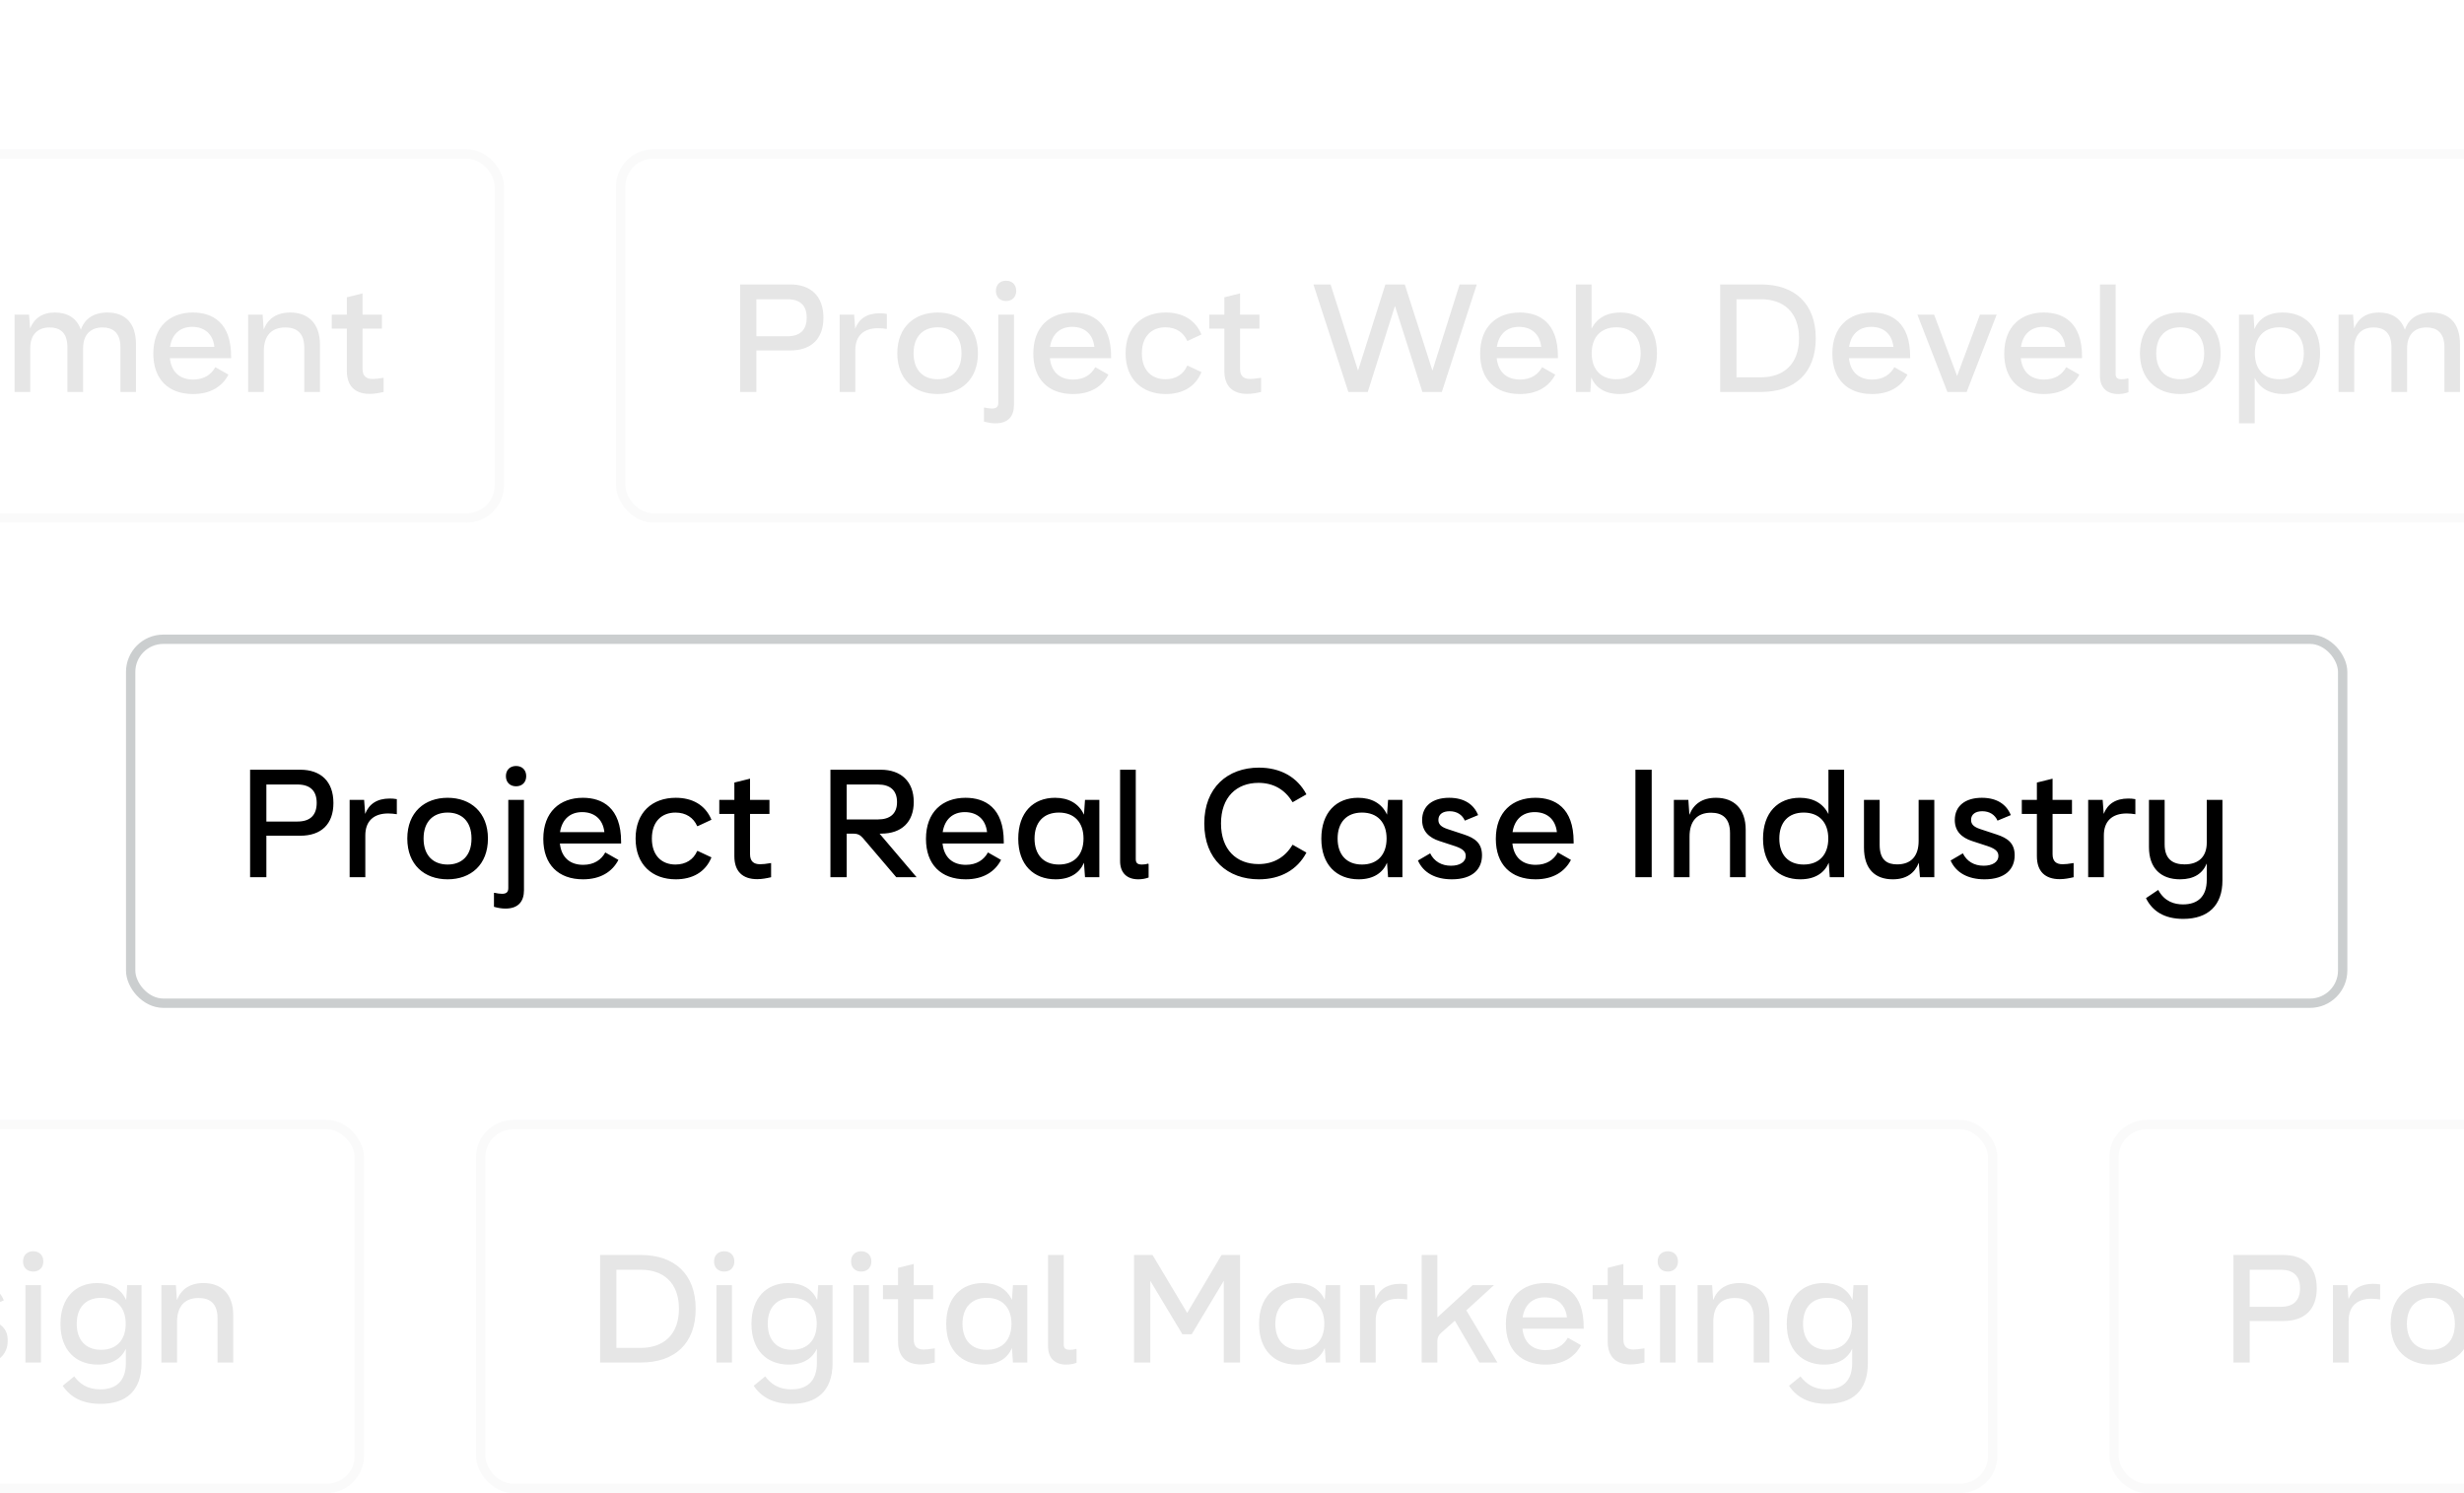 <svg width="264" height="160" viewBox="0 0 264 160" fill="none" xmlns="http://www.w3.org/2000/svg">
<rect x="0" y="0" width="264" height="160" fill="#808080" stroke="none"/>
<g clip-path="url(#clip0_429_7814)">
<rect width="264" height="160" fill="white"/>
<g opacity="0.1">
<rect x="66.5" y="16.5" width="236" height="39" rx="3.5" fill="white"/>
<rect x="66.5" y="16.5" width="236" height="39" rx="3.5" stroke="#CBCECF"/>
<path d="M79.296 30.48H84.672C86.848 30.48 88.224 31.712 88.224 34.048C88.224 36.32 86.912 37.552 84.672 37.552H81.04V42H79.296V30.48ZM84.368 32.064H81.04V36.032H84.368C85.728 36.032 86.432 35.36 86.432 34.032C86.432 32.736 85.728 32.064 84.368 32.064ZM89.961 33.712H91.513L91.625 35.216C92.041 34.144 92.905 33.568 94.265 33.568C94.489 33.568 94.745 33.584 95.017 33.632V35.248C94.697 35.2 94.409 35.168 94.089 35.168C92.537 35.168 91.641 35.984 91.641 37.52V42H89.961V33.712ZM100.459 42.224C97.963 42.224 96.139 40.656 96.139 37.856C96.139 35.04 97.995 33.488 100.459 33.488C102.923 33.488 104.779 35.04 104.779 37.856C104.779 40.656 102.955 42.224 100.459 42.224ZM100.459 40.64C101.931 40.64 103.019 39.744 103.019 37.856C103.019 35.968 101.931 35.072 100.459 35.072C98.987 35.072 97.883 35.968 97.883 37.856C97.883 39.744 98.987 40.64 100.459 40.64ZM107.792 32.256C107.136 32.256 106.704 31.824 106.704 31.168C106.704 30.512 107.136 30.08 107.792 30.08C108.448 30.08 108.88 30.512 108.88 31.168C108.88 31.824 108.448 32.256 107.792 32.256ZM108.64 43.392C108.64 44.56 108.064 45.36 106.656 45.36C106.224 45.36 105.808 45.28 105.424 45.168V43.696L105.456 43.664C105.76 43.728 106.032 43.776 106.288 43.776C106.768 43.776 106.96 43.584 106.96 43.168V33.712H108.64V43.392ZM118.759 40.144C118.103 41.408 116.855 42.224 114.967 42.224C112.327 42.224 110.711 40.64 110.711 37.888C110.711 35.008 112.487 33.488 114.951 33.488C117.031 33.488 119.047 34.544 119.047 38.192V38.384H112.487C112.647 39.904 113.591 40.672 114.983 40.672C116.167 40.672 116.935 40.112 117.351 39.344L118.759 40.144ZM114.871 35.024C113.575 35.024 112.711 35.808 112.503 37.168H117.255C117.095 35.744 116.151 35.024 114.871 35.024ZM120.599 37.856C120.599 35.04 122.391 33.488 124.903 33.488C126.647 33.488 128.055 34.224 128.727 35.84L127.255 36.528L127.191 36.512C126.807 35.632 126.007 35.072 124.871 35.072C123.431 35.072 122.343 36 122.343 37.856C122.343 39.712 123.431 40.64 124.871 40.64C125.991 40.64 126.807 40.096 127.191 39.2L127.255 39.184L128.727 39.872C128.071 41.488 126.647 42.224 124.903 42.224C122.391 42.224 120.599 40.656 120.599 37.856ZM129.566 33.712H131.182V31.856L132.862 31.44V33.712H134.942V35.216H132.862V39.536C132.862 40.304 133.262 40.608 133.934 40.608C134.19 40.608 134.59 40.576 135.118 40.48V42C134.638 42.112 134.142 42.208 133.63 42.208C132.062 42.208 131.182 41.376 131.182 39.744V35.216H129.566V33.712ZM146.546 42H144.466L140.722 30.48H142.562L145.506 39.712L148.434 30.48H150.514L153.474 39.712L156.386 30.48H158.226L154.482 42H152.402L149.458 32.784L146.546 42ZM166.634 40.144C165.978 41.408 164.73 42.224 162.842 42.224C160.202 42.224 158.586 40.64 158.586 37.888C158.586 35.008 160.362 33.488 162.826 33.488C164.906 33.488 166.922 34.544 166.922 38.192V38.384H160.362C160.522 39.904 161.466 40.672 162.858 40.672C164.042 40.672 164.81 40.112 165.226 39.344L166.634 40.144ZM162.746 35.024C161.45 35.024 160.586 35.808 160.378 37.168H165.13C164.97 35.744 164.026 35.024 162.746 35.024ZM168.842 30.48H170.522V35.232C171.098 34.064 172.186 33.488 173.594 33.488C175.93 33.488 177.53 35.072 177.53 37.872C177.53 40.672 175.882 42.224 173.53 42.224C171.882 42.224 170.922 41.472 170.49 40.448L170.394 42H168.842V30.48ZM173.178 40.64C174.826 40.64 175.786 39.584 175.786 37.856C175.786 36.128 174.826 35.072 173.178 35.072C171.53 35.072 170.538 36.128 170.538 37.856C170.538 39.584 171.53 40.64 173.178 40.64ZM184.305 30.48H188.689C192.273 30.48 194.545 32.528 194.545 36.24C194.545 40 192.273 42 188.689 42H184.305V30.48ZM188.689 32.064H186.049V40.432H188.689C191.025 40.432 192.753 39.088 192.753 36.24C192.753 33.408 191.041 32.064 188.689 32.064ZM204.372 40.144C203.716 41.408 202.468 42.224 200.58 42.224C197.94 42.224 196.324 40.64 196.324 37.888C196.324 35.008 198.1 33.488 200.564 33.488C202.644 33.488 204.66 34.544 204.66 38.192V38.384H198.1C198.26 39.904 199.204 40.672 200.596 40.672C201.78 40.672 202.548 40.112 202.964 39.344L204.372 40.144ZM200.484 35.024C199.188 35.024 198.324 35.808 198.116 37.168H202.868C202.708 35.744 201.764 35.024 200.484 35.024ZM205.433 33.712H207.225L209.689 40.288L212.137 33.712H213.929L210.713 42H208.649L205.433 33.712ZM222.787 40.144C222.131 41.408 220.883 42.224 218.995 42.224C216.355 42.224 214.739 40.64 214.739 37.888C214.739 35.008 216.515 33.488 218.979 33.488C221.059 33.488 223.075 34.544 223.075 38.192V38.384H216.515C216.675 39.904 217.619 40.672 219.011 40.672C220.195 40.672 220.963 40.112 221.379 39.344L222.787 40.144ZM218.899 35.024C217.603 35.024 216.739 35.808 216.531 37.168H221.283C221.123 35.744 220.179 35.024 218.899 35.024ZM224.995 30.48H226.675V40.064C226.675 40.48 226.867 40.64 227.331 40.64C227.491 40.64 227.715 40.624 228.003 40.544L228.051 40.592V42.032C227.747 42.144 227.363 42.224 226.947 42.224C225.683 42.224 224.995 41.488 224.995 40.272V30.48ZM233.6 42.224C231.104 42.224 229.28 40.656 229.28 37.856C229.28 35.04 231.136 33.488 233.6 33.488C236.064 33.488 237.92 35.04 237.92 37.856C237.92 40.656 236.096 42.224 233.6 42.224ZM233.6 40.64C235.072 40.64 236.16 39.744 236.16 37.856C236.16 35.968 235.072 35.072 233.6 35.072C232.128 35.072 231.024 35.968 231.024 37.856C231.024 39.744 232.128 40.64 233.6 40.64ZM239.893 45.36V33.712H241.445L241.541 35.264C241.973 34.24 242.933 33.488 244.581 33.488C246.933 33.488 248.581 35.04 248.581 37.84C248.581 40.64 246.981 42.224 244.645 42.224C243.237 42.224 242.149 41.648 241.573 40.48V45.36H239.893ZM244.229 35.072C242.581 35.072 241.589 36.128 241.589 37.856C241.589 39.584 242.581 40.64 244.229 40.64C245.877 40.64 246.837 39.584 246.837 37.856C246.837 36.128 245.877 35.072 244.229 35.072ZM250.561 33.712H252.113L252.225 35.2C252.657 34.112 253.537 33.488 254.897 33.488C256.241 33.488 257.233 34.096 257.665 35.328C258.065 34.16 259.041 33.488 260.497 33.488C262.401 33.488 263.569 34.608 263.569 36.88V42H261.905V37.216C261.905 35.584 261.025 35.088 259.985 35.088C258.625 35.088 257.905 35.952 257.905 37.296V42H256.225V37.216C256.225 35.584 255.361 35.088 254.321 35.088C252.961 35.088 252.241 35.952 252.241 37.296V42H250.561V33.712ZM273.475 40.144C272.819 41.408 271.571 42.224 269.683 42.224C267.043 42.224 265.427 40.64 265.427 37.888C265.427 35.008 267.203 33.488 269.667 33.488C271.747 33.488 273.763 34.544 273.763 38.192V38.384H267.203C267.363 39.904 268.307 40.672 269.699 40.672C270.883 40.672 271.651 40.112 272.067 39.344L273.475 40.144ZM269.587 35.024C268.291 35.024 267.427 35.808 267.219 37.168H271.971C271.811 35.744 270.867 35.024 269.587 35.024ZM275.586 33.712H277.138L277.25 35.312C277.698 34.16 278.626 33.488 280.098 33.488C282.018 33.488 283.282 34.656 283.282 36.928V42H281.602V37.264C281.602 35.648 280.754 35.088 279.57 35.088C278.082 35.088 277.266 35.984 277.266 37.632V42H275.586V33.712ZM284.547 33.712H286.163V31.856L287.843 31.44V33.712H289.923V35.216H287.843V39.536C287.843 40.304 288.243 40.608 288.915 40.608C289.171 40.608 289.571 40.576 290.099 40.48V42C289.619 42.112 289.123 42.208 288.611 42.208C287.043 42.208 286.163 41.376 286.163 39.744V35.216H284.547V33.712Z" fill="black"/>
</g>
<g opacity="0.1">
<rect x="51.5" y="120.5" width="162" height="39" rx="3.5" fill="white"/>
<rect x="51.5" y="120.5" width="162" height="39" rx="3.5" stroke="#CBCECF"/>
<path d="M64.296 134.48H68.68C72.264 134.48 74.536 136.528 74.536 140.24C74.536 144 72.264 146 68.68 146H64.296V134.48ZM68.68 136.064H66.04V144.432H68.68C71.016 144.432 72.744 143.088 72.744 140.24C72.744 137.408 71.032 136.064 68.68 136.064ZM77.593 136.256C76.937 136.256 76.505 135.824 76.505 135.168C76.505 134.512 76.937 134.08 77.593 134.08C78.249 134.08 78.681 134.512 78.681 135.168C78.681 135.824 78.249 136.256 77.593 136.256ZM76.761 137.712H78.425V146H76.761V137.712ZM84.45 137.488C85.906 137.488 87.01 138.08 87.554 139.312L87.666 137.712H89.202V146.064C89.202 149.104 87.474 150.432 84.818 150.432C82.93 150.432 81.618 149.776 80.754 148.496L81.986 147.488C82.578 148.272 83.394 148.88 84.786 148.88C86.594 148.88 87.522 147.872 87.522 146.064V144.528C87.074 145.504 86.114 146.224 84.514 146.224C82.162 146.224 80.514 144.672 80.514 141.872C80.514 139.072 82.13 137.488 84.45 137.488ZM84.866 144.64C86.53 144.64 87.506 143.584 87.506 141.856C87.506 140.112 86.53 139.072 84.866 139.072C83.218 139.072 82.258 140.112 82.258 141.856C82.258 143.584 83.218 144.64 84.866 144.64ZM92.274 136.256C91.618 136.256 91.186 135.824 91.186 135.168C91.186 134.512 91.618 134.08 92.274 134.08C92.93 134.08 93.362 134.512 93.362 135.168C93.362 135.824 92.93 136.256 92.274 136.256ZM91.442 137.712H93.106V146H91.442V137.712ZM94.604 137.712H96.22V135.856L97.9 135.44V137.712H99.98V139.216H97.9V143.536C97.9 144.304 98.3 144.608 98.972 144.608C99.228 144.608 99.628 144.576 100.156 144.48V146C99.676 146.112 99.18 146.208 98.668 146.208C97.1 146.208 96.22 145.376 96.22 143.744V139.216H94.604V137.712ZM110.068 137.712V146H108.532L108.42 144.448C107.988 145.472 107.028 146.224 105.38 146.224C103.028 146.224 101.38 144.672 101.38 141.872C101.38 139.072 102.98 137.488 105.316 137.488C106.756 137.488 107.86 138.08 108.42 139.296L108.532 137.712H110.068ZM105.732 144.64C107.396 144.64 108.372 143.584 108.372 141.856C108.372 140.128 107.396 139.072 105.732 139.072C104.084 139.072 103.124 140.128 103.124 141.856C103.124 143.584 104.084 144.64 105.732 144.64ZM112.292 134.48H113.972V144.064C113.972 144.48 114.164 144.64 114.628 144.64C114.788 144.64 115.012 144.624 115.3 144.544L115.348 144.592V146.032C115.044 146.144 114.66 146.224 114.244 146.224C112.98 146.224 112.292 145.488 112.292 144.272V134.48ZM121.503 134.48H123.487L127.199 140.688L130.879 134.48H132.863V146H131.119V137.248L127.679 142.976H126.687L123.247 137.248V146H121.503V134.48ZM143.587 137.712V146H142.051L141.939 144.448C141.507 145.472 140.547 146.224 138.899 146.224C136.547 146.224 134.899 144.672 134.899 141.872C134.899 139.072 136.499 137.488 138.835 137.488C140.275 137.488 141.379 138.08 141.939 139.296L142.051 137.712H143.587ZM139.251 144.64C140.915 144.64 141.891 143.584 141.891 141.856C141.891 140.128 140.915 139.072 139.251 139.072C137.603 139.072 136.643 140.128 136.643 141.856C136.643 143.584 137.603 144.64 139.251 144.64ZM145.715 137.712H147.267L147.379 139.216C147.795 138.144 148.659 137.568 150.019 137.568C150.243 137.568 150.499 137.584 150.771 137.632V139.248C150.451 139.2 150.163 139.168 149.843 139.168C148.291 139.168 147.395 139.984 147.395 141.52V146H145.715V137.712ZM152.323 134.48H154.003V141.168L157.779 137.712H160.067L157.107 140.416L160.435 146H158.499L155.875 141.52L154.419 142.816C154.115 143.072 154.003 143.344 154.003 143.728V146H152.323V134.48ZM169.391 144.144C168.735 145.408 167.487 146.224 165.599 146.224C162.959 146.224 161.343 144.64 161.343 141.888C161.343 139.008 163.119 137.488 165.583 137.488C167.663 137.488 169.679 138.544 169.679 142.192V142.384H163.119C163.279 143.904 164.223 144.672 165.615 144.672C166.799 144.672 167.567 144.112 167.983 143.344L169.391 144.144ZM165.503 139.024C164.207 139.024 163.343 139.808 163.135 141.168H167.887C167.727 139.744 166.783 139.024 165.503 139.024ZM170.638 137.712H172.254V135.856L173.934 135.44V137.712H176.014V139.216H173.934V143.536C173.934 144.304 174.334 144.608 175.006 144.608C175.262 144.608 175.662 144.576 176.19 144.48V146C175.71 146.112 175.214 146.208 174.702 146.208C173.134 146.208 172.254 145.376 172.254 143.744V139.216H170.638V137.712ZM178.693 136.256C178.037 136.256 177.605 135.824 177.605 135.168C177.605 134.512 178.037 134.08 178.693 134.08C179.349 134.08 179.781 134.512 179.781 135.168C179.781 135.824 179.349 136.256 178.693 136.256ZM177.861 137.712H179.525V146H177.861V137.712ZM181.886 137.712H183.438L183.55 139.312C183.998 138.16 184.926 137.488 186.398 137.488C188.318 137.488 189.582 138.656 189.582 140.928V146H187.902V141.264C187.902 139.648 187.054 139.088 185.87 139.088C184.382 139.088 183.566 139.984 183.566 141.632V146H181.886V137.712ZM195.375 137.488C196.831 137.488 197.935 138.08 198.479 139.312L198.591 137.712H200.127V146.064C200.127 149.104 198.399 150.432 195.743 150.432C193.855 150.432 192.543 149.776 191.679 148.496L192.911 147.488C193.503 148.272 194.319 148.88 195.711 148.88C197.519 148.88 198.447 147.872 198.447 146.064V144.528C197.999 145.504 197.039 146.224 195.439 146.224C193.087 146.224 191.439 144.672 191.439 141.872C191.439 139.072 193.055 137.488 195.375 137.488ZM195.791 144.64C197.455 144.64 198.431 143.584 198.431 141.856C198.431 140.112 197.455 139.072 195.791 139.072C194.143 139.072 193.183 140.112 193.183 141.856C193.183 143.584 194.143 144.64 195.791 144.64Z" fill="black"/>
</g>
<rect x="14" y="68.5" width="237" height="39" rx="3.5" fill="white"/>
<rect x="14" y="68.5" width="237" height="39" rx="3.5" stroke="#CBCECF"/>
<path d="M26.796 82.48H32.172C34.348 82.48 35.724 83.712 35.724 86.048C35.724 88.32 34.412 89.552 32.172 89.552H28.54V94H26.796V82.48ZM31.868 84.064H28.54V88.032H31.868C33.228 88.032 33.932 87.36 33.932 86.032C33.932 84.736 33.228 84.064 31.868 84.064ZM37.461 85.712H39.013L39.125 87.216C39.541 86.144 40.405 85.568 41.765 85.568C41.989 85.568 42.245 85.584 42.517 85.632V87.248C42.197 87.2 41.909 87.168 41.589 87.168C40.037 87.168 39.141 87.984 39.141 89.52V94H37.461V85.712ZM47.959 94.224C45.463 94.224 43.639 92.656 43.639 89.856C43.639 87.04 45.495 85.488 47.959 85.488C50.423 85.488 52.279 87.04 52.279 89.856C52.279 92.656 50.455 94.224 47.959 94.224ZM47.959 92.64C49.431 92.64 50.519 91.744 50.519 89.856C50.519 87.968 49.431 87.072 47.959 87.072C46.487 87.072 45.383 87.968 45.383 89.856C45.383 91.744 46.487 92.64 47.959 92.64ZM55.292 84.256C54.636 84.256 54.204 83.824 54.204 83.168C54.204 82.512 54.636 82.08 55.292 82.08C55.948 82.08 56.38 82.512 56.38 83.168C56.38 83.824 55.948 84.256 55.292 84.256ZM56.14 95.392C56.14 96.56 55.564 97.36 54.156 97.36C53.724 97.36 53.308 97.28 52.924 97.168V95.696L52.956 95.664C53.26 95.728 53.532 95.776 53.788 95.776C54.268 95.776 54.46 95.584 54.46 95.168V85.712H56.14V95.392ZM66.259 92.144C65.603 93.408 64.355 94.224 62.467 94.224C59.827 94.224 58.211 92.64 58.211 89.888C58.211 87.008 59.987 85.488 62.451 85.488C64.531 85.488 66.547 86.544 66.547 90.192V90.384H59.987C60.147 91.904 61.091 92.672 62.483 92.672C63.667 92.672 64.435 92.112 64.851 91.344L66.259 92.144ZM62.371 87.024C61.075 87.024 60.211 87.808 60.003 89.168H64.755C64.595 87.744 63.651 87.024 62.371 87.024ZM68.099 89.856C68.099 87.04 69.891 85.488 72.403 85.488C74.147 85.488 75.555 86.224 76.227 87.84L74.755 88.528L74.691 88.512C74.307 87.632 73.507 87.072 72.371 87.072C70.931 87.072 69.843 88 69.843 89.856C69.843 91.712 70.931 92.64 72.371 92.64C73.491 92.64 74.307 92.096 74.691 91.2L74.755 91.184L76.227 91.872C75.571 93.488 74.147 94.224 72.403 94.224C69.891 94.224 68.099 92.656 68.099 89.856ZM77.066 85.712H78.682V83.856L80.362 83.44V85.712H82.442V87.216H80.362V91.536C80.362 92.304 80.762 92.608 81.434 92.608C81.69 92.608 82.09 92.576 82.618 92.48V94C82.138 94.112 81.642 94.208 81.13 94.208C79.562 94.208 78.682 93.376 78.682 91.744V87.216H77.066V85.712ZM88.974 82.48H94.366C96.526 82.48 97.902 83.728 97.902 85.936C97.902 88.08 96.606 89.328 94.414 89.328H94.238L98.206 94H96.03L92.446 89.792C92.174 89.472 91.87 89.328 91.438 89.328H90.718V94H88.974V82.48ZM94.062 84.064H90.718V87.808H94.062C95.358 87.808 96.11 87.2 96.11 85.952C96.11 84.688 95.374 84.064 94.062 84.064ZM107.259 92.144C106.603 93.408 105.355 94.224 103.467 94.224C100.827 94.224 99.211 92.64 99.211 89.888C99.211 87.008 100.987 85.488 103.451 85.488C105.531 85.488 107.547 86.544 107.547 90.192V90.384H100.987C101.147 91.904 102.091 92.672 103.483 92.672C104.667 92.672 105.435 92.112 105.851 91.344L107.259 92.144ZM103.371 87.024C102.075 87.024 101.211 87.808 101.003 89.168H105.755C105.595 87.744 104.651 87.024 103.371 87.024ZM117.787 85.712V94H116.251L116.139 92.448C115.707 93.472 114.747 94.224 113.099 94.224C110.747 94.224 109.099 92.672 109.099 89.872C109.099 87.072 110.699 85.488 113.035 85.488C114.475 85.488 115.579 86.08 116.139 87.296L116.251 85.712H117.787ZM113.451 92.64C115.115 92.64 116.091 91.584 116.091 89.856C116.091 88.128 115.115 87.072 113.451 87.072C111.803 87.072 110.843 88.128 110.843 89.856C110.843 91.584 111.803 92.64 113.451 92.64ZM120.01 82.48H121.69V92.064C121.69 92.48 121.882 92.64 122.346 92.64C122.506 92.64 122.73 92.624 123.018 92.544L123.066 92.592V94.032C122.762 94.144 122.378 94.224 121.962 94.224C120.698 94.224 120.01 93.488 120.01 92.272V82.48ZM129.03 88.24C129.03 84.384 131.542 82.256 134.886 82.256C137.19 82.256 138.998 83.264 139.974 85.12L138.518 85.952L138.47 85.936C137.686 84.624 136.454 83.888 134.838 83.888C132.486 83.888 130.822 85.424 130.822 88.24C130.822 91.056 132.486 92.592 134.838 92.592C136.454 92.592 137.686 91.856 138.47 90.544L138.518 90.528L139.974 91.36C138.998 93.216 137.19 94.224 134.886 94.224C131.542 94.224 129.03 92.096 129.03 88.24ZM150.259 85.712V94H148.723L148.611 92.448C148.179 93.472 147.219 94.224 145.571 94.224C143.219 94.224 141.571 92.672 141.571 89.872C141.571 87.072 143.171 85.488 145.507 85.488C146.947 85.488 148.051 86.08 148.611 87.296L148.723 85.712H150.259ZM145.923 92.64C147.587 92.64 148.563 91.584 148.563 89.856C148.563 88.128 147.587 87.072 145.923 87.072C144.275 87.072 143.315 88.128 143.315 89.856C143.315 91.584 144.275 92.64 145.923 92.64ZM151.922 92.208L153.234 91.44C153.65 92.288 154.434 92.768 155.458 92.768C156.37 92.768 157.042 92.4 157.042 91.712C157.042 91.312 156.818 90.976 155.906 90.672L154.242 90.128C153.09 89.76 152.37 89.056 152.37 87.872C152.37 86.352 153.506 85.488 155.266 85.488C156.914 85.488 157.922 86.224 158.37 87.344L156.946 87.936C156.674 87.312 156.098 86.928 155.314 86.928C154.578 86.928 154.114 87.264 154.114 87.856C154.114 88.288 154.354 88.592 155.074 88.832L156.866 89.424C158.034 89.808 158.786 90.352 158.786 91.648C158.786 93.104 157.81 94.224 155.554 94.224C153.794 94.224 152.498 93.52 151.922 92.208ZM168.315 92.144C167.659 93.408 166.411 94.224 164.523 94.224C161.883 94.224 160.267 92.64 160.267 89.888C160.267 87.008 162.043 85.488 164.507 85.488C166.587 85.488 168.603 86.544 168.603 90.192V90.384H162.043C162.203 91.904 163.147 92.672 164.539 92.672C165.723 92.672 166.491 92.112 166.907 91.344L168.315 92.144ZM164.427 87.024C163.131 87.024 162.267 87.808 162.059 89.168H166.811C166.651 87.744 165.707 87.024 164.427 87.024ZM175.224 82.48H176.968V94H175.224V82.48ZM179.343 85.712H180.895L181.007 87.312C181.455 86.16 182.383 85.488 183.855 85.488C185.775 85.488 187.039 86.656 187.039 88.928V94H185.359V89.264C185.359 87.648 184.511 87.088 183.327 87.088C181.839 87.088 181.023 87.984 181.023 89.632V94H179.343V85.712ZM197.584 82.48V94H196.048L195.936 92.448C195.504 93.472 194.544 94.224 192.896 94.224C190.544 94.224 188.896 92.672 188.896 89.872C188.896 87.072 190.496 85.488 192.832 85.488C194.24 85.488 195.328 86.064 195.904 87.232V82.48H197.584ZM193.248 92.64C194.912 92.64 195.888 91.584 195.888 89.856C195.888 88.128 194.912 87.072 193.248 87.072C191.6 87.072 190.64 88.128 190.64 89.856C190.64 91.584 191.6 92.64 193.248 92.64ZM207.247 94H205.711L205.583 92.448C205.151 93.552 204.271 94.224 202.799 94.224C200.895 94.224 199.711 93.12 199.711 90.816V85.712H201.391V90.528C201.391 92.224 202.255 92.624 203.263 92.624C204.767 92.624 205.567 91.728 205.567 90.112V85.712H207.247V94ZM208.994 92.208L210.306 91.44C210.722 92.288 211.506 92.768 212.53 92.768C213.442 92.768 214.114 92.4 214.114 91.712C214.114 91.312 213.89 90.976 212.978 90.672L211.314 90.128C210.162 89.76 209.442 89.056 209.442 87.872C209.442 86.352 210.578 85.488 212.338 85.488C213.986 85.488 214.994 86.224 215.442 87.344L214.018 87.936C213.746 87.312 213.17 86.928 212.386 86.928C211.65 86.928 211.186 87.264 211.186 87.856C211.186 88.288 211.426 88.592 212.146 88.832L213.938 89.424C215.106 89.808 215.858 90.352 215.858 91.648C215.858 93.104 214.882 94.224 212.626 94.224C210.866 94.224 209.57 93.52 208.994 92.208ZM216.622 85.712H218.238V83.856L219.918 83.44V85.712H221.998V87.216H219.918V91.536C219.918 92.304 220.318 92.608 220.99 92.608C221.246 92.608 221.646 92.576 222.174 92.48V94C221.694 94.112 221.198 94.208 220.686 94.208C219.118 94.208 218.238 93.376 218.238 91.744V87.216H216.622V85.712ZM223.733 85.712H225.285L225.397 87.216C225.813 86.144 226.677 85.568 228.037 85.568C228.261 85.568 228.517 85.584 228.789 85.632V87.248C228.469 87.2 228.181 87.168 227.861 87.168C226.309 87.168 225.413 87.984 225.413 89.52V94H223.733V85.712ZM231.238 95.36C231.926 96.64 233.014 96.912 233.894 96.912C235.462 96.912 236.438 96.08 236.438 94.288V92.528C235.99 93.6 235.078 94.224 233.574 94.224C231.542 94.224 230.246 93.056 230.246 90.768V85.712H231.926V90.48C231.926 92.064 232.806 92.624 234.054 92.624C235.638 92.624 236.438 91.728 236.438 90.304V85.712H238.118V94.352C238.118 97.008 236.598 98.464 233.91 98.464C231.878 98.464 230.598 97.616 229.926 96.24L231.238 95.36Z" fill="black"/>
<g opacity="0.1">
<rect x="-40.5" y="120.5" width="79" height="39" rx="3.5" fill="white"/>
<rect x="-40.5" y="120.5" width="79" height="39" rx="3.5" stroke="#CBCECF"/>
<path d="M-27.704 134.48H-23.32C-19.736 134.48 -17.464 136.528 -17.464 140.24C-17.464 144 -19.736 146 -23.32 146H-27.704V134.48ZM-23.32 136.064H-25.96V144.432H-23.32C-20.984 144.432 -19.256 143.088 -19.256 140.24C-19.256 137.408 -20.968 136.064 -23.32 136.064ZM-7.638 144.144C-8.294 145.408 -9.542 146.224 -11.43 146.224C-14.07 146.224 -15.686 144.64 -15.686 141.888C-15.686 139.008 -13.91 137.488 -11.446 137.488C-9.366 137.488 -7.35 138.544 -7.35 142.192V142.384H-13.91C-13.75 143.904 -12.806 144.672 -11.414 144.672C-10.23 144.672 -9.462 144.112 -9.046 143.344L-7.638 144.144ZM-11.526 139.024C-12.822 139.024 -13.686 139.808 -13.894 141.168H-9.142C-9.302 139.744 -10.246 139.024 -11.526 139.024ZM-6.037 144.208L-4.725 143.44C-4.309 144.288 -3.525 144.768 -2.501 144.768C-1.589 144.768 -0.917 144.4 -0.917 143.712C-0.917 143.312 -1.141 142.976 -2.053 142.672L-3.717 142.128C-4.869 141.76 -5.589 141.056 -5.589 139.872C-5.589 138.352 -4.453 137.488 -2.693 137.488C-1.045 137.488 -0.037 138.224 0.411 139.344L-1.013 139.936C-1.285 139.312 -1.861 138.928 -2.645 138.928C-3.381 138.928 -3.845 139.264 -3.845 139.856C-3.845 140.288 -3.605 140.592 -2.885 140.832L-1.093 141.424C0.075 141.808 0.827 142.352 0.827 143.648C0.827 145.104 -0.149 146.224 -2.405 146.224C-4.165 146.224 -5.461 145.52 -6.037 144.208ZM3.555 136.256C2.899 136.256 2.467 135.824 2.467 135.168C2.467 134.512 2.899 134.08 3.555 134.08C4.211 134.08 4.643 134.512 4.643 135.168C4.643 135.824 4.211 136.256 3.555 136.256ZM2.723 137.712H4.387V146H2.723V137.712ZM10.413 137.488C11.869 137.488 12.973 138.08 13.517 139.312L13.629 137.712H15.165V146.064C15.165 149.104 13.437 150.432 10.781 150.432C8.893 150.432 7.581 149.776 6.717 148.496L7.949 147.488C8.541 148.272 9.357 148.88 10.749 148.88C12.557 148.88 13.485 147.872 13.485 146.064V144.528C13.037 145.504 12.077 146.224 10.477 146.224C8.125 146.224 6.477 144.672 6.477 141.872C6.477 139.072 8.093 137.488 10.413 137.488ZM10.829 144.64C12.493 144.64 13.469 143.584 13.469 141.856C13.469 140.112 12.493 139.072 10.829 139.072C9.181 139.072 8.221 140.112 8.221 141.856C8.221 143.584 9.181 144.64 10.829 144.64ZM17.293 137.712H18.845L18.957 139.312C19.405 138.16 20.333 137.488 21.805 137.488C23.725 137.488 24.989 138.656 24.989 140.928V146H23.309V141.264C23.309 139.648 22.461 139.088 21.277 139.088C19.789 139.088 18.973 139.984 18.973 141.632V146H17.293V137.712Z" fill="black"/>
</g>
<g opacity="0.1">
<rect x="226.5" y="120.5" width="51" height="39" rx="3.5" fill="white"/>
<rect x="226.5" y="120.5" width="51" height="39" rx="3.5" stroke="#CBCECF"/>
<path d="M239.296 134.48H244.672C246.848 134.48 248.224 135.712 248.224 138.048C248.224 140.32 246.912 141.552 244.672 141.552H241.04V146H239.296V134.48ZM244.368 136.064H241.04V140.032H244.368C245.728 140.032 246.432 139.36 246.432 138.032C246.432 136.736 245.728 136.064 244.368 136.064ZM249.961 137.712H251.513L251.625 139.216C252.041 138.144 252.905 137.568 254.265 137.568C254.489 137.568 254.745 137.584 255.017 137.632V139.248C254.697 139.2 254.409 139.168 254.089 139.168C252.537 139.168 251.641 139.984 251.641 141.52V146H249.961V137.712ZM260.459 146.224C257.963 146.224 256.139 144.656 256.139 141.856C256.139 139.04 257.995 137.488 260.459 137.488C262.923 137.488 264.779 139.04 264.779 141.856C264.779 144.656 262.955 146.224 260.459 146.224ZM260.459 144.64C261.931 144.64 263.019 143.744 263.019 141.856C263.019 139.968 261.931 139.072 260.459 139.072C258.987 139.072 257.883 139.968 257.883 141.856C257.883 143.744 258.987 144.64 260.459 144.64Z" fill="black"/>
</g>
<g opacity="0.1">
<rect x="-182.5" y="16.5" width="236" height="39" rx="3.5" fill="white"/>
<rect x="-182.5" y="16.5" width="236" height="39" rx="3.5" stroke="#CBCECF"/>
<path d="M-169.704 30.48H-164.328C-162.152 30.48 -160.776 31.712 -160.776 34.048C-160.776 36.32 -162.088 37.552 -164.328 37.552H-167.96V42H-169.704V30.48ZM-164.632 32.064H-167.96V36.032H-164.632C-163.272 36.032 -162.568 35.36 -162.568 34.032C-162.568 32.736 -163.272 32.064 -164.632 32.064ZM-159.039 33.712H-157.487L-157.375 35.216C-156.959 34.144 -156.095 33.568 -154.735 33.568C-154.511 33.568 -154.255 33.584 -153.983 33.632V35.248C-154.303 35.2 -154.591 35.168 -154.911 35.168C-156.463 35.168 -157.359 35.984 -157.359 37.52V42H-159.039V33.712ZM-148.541 42.224C-151.037 42.224 -152.861 40.656 -152.861 37.856C-152.861 35.04 -151.005 33.488 -148.541 33.488C-146.077 33.488 -144.221 35.04 -144.221 37.856C-144.221 40.656 -146.045 42.224 -148.541 42.224ZM-148.541 40.64C-147.069 40.64 -145.981 39.744 -145.981 37.856C-145.981 35.968 -147.069 35.072 -148.541 35.072C-150.013 35.072 -151.117 35.968 -151.117 37.856C-151.117 39.744 -150.013 40.64 -148.541 40.64ZM-141.208 32.256C-141.864 32.256 -142.296 31.824 -142.296 31.168C-142.296 30.512 -141.864 30.08 -141.208 30.08C-140.552 30.08 -140.12 30.512 -140.12 31.168C-140.12 31.824 -140.552 32.256 -141.208 32.256ZM-140.36 43.392C-140.36 44.56 -140.936 45.36 -142.344 45.36C-142.776 45.36 -143.192 45.28 -143.576 45.168V43.696L-143.544 43.664C-143.24 43.728 -142.968 43.776 -142.712 43.776C-142.232 43.776 -142.04 43.584 -142.04 43.168V33.712H-140.36V43.392ZM-130.241 40.144C-130.897 41.408 -132.145 42.224 -134.033 42.224C-136.673 42.224 -138.289 40.64 -138.289 37.888C-138.289 35.008 -136.513 33.488 -134.049 33.488C-131.969 33.488 -129.953 34.544 -129.953 38.192V38.384H-136.513C-136.353 39.904 -135.409 40.672 -134.017 40.672C-132.833 40.672 -132.065 40.112 -131.649 39.344L-130.241 40.144ZM-134.129 35.024C-135.425 35.024 -136.289 35.808 -136.497 37.168H-131.745C-131.905 35.744 -132.849 35.024 -134.129 35.024ZM-128.401 37.856C-128.401 35.04 -126.609 33.488 -124.097 33.488C-122.353 33.488 -120.945 34.224 -120.273 35.84L-121.745 36.528L-121.809 36.512C-122.193 35.632 -122.993 35.072 -124.129 35.072C-125.569 35.072 -126.657 36 -126.657 37.856C-126.657 39.712 -125.569 40.64 -124.129 40.64C-123.009 40.64 -122.193 40.096 -121.809 39.2L-121.745 39.184L-120.273 39.872C-120.929 41.488 -122.353 42.224 -124.097 42.224C-126.609 42.224 -128.401 40.656 -128.401 37.856ZM-119.434 33.712H-117.818V31.856L-116.138 31.44V33.712H-114.058V35.216H-116.138V39.536C-116.138 40.304 -115.738 40.608 -115.066 40.608C-114.81 40.608 -114.41 40.576 -113.882 40.48V42C-114.362 42.112 -114.858 42.208 -115.37 42.208C-116.938 42.208 -117.818 41.376 -117.818 39.744V35.216H-119.434V33.712ZM-102.454 42H-104.534L-108.278 30.48H-106.438L-103.494 39.712L-100.566 30.48H-98.486L-95.526 39.712L-92.614 30.48H-90.774L-94.518 42H-96.598L-99.542 32.784L-102.454 42ZM-82.366 40.144C-83.022 41.408 -84.27 42.224 -86.158 42.224C-88.798 42.224 -90.414 40.64 -90.414 37.888C-90.414 35.008 -88.638 33.488 -86.174 33.488C-84.094 33.488 -82.078 34.544 -82.078 38.192V38.384H-88.638C-88.478 39.904 -87.534 40.672 -86.142 40.672C-84.958 40.672 -84.19 40.112 -83.774 39.344L-82.366 40.144ZM-86.254 35.024C-87.55 35.024 -88.414 35.808 -88.622 37.168H-83.87C-84.03 35.744 -84.974 35.024 -86.254 35.024ZM-80.158 30.48H-78.478V35.232C-77.902 34.064 -76.814 33.488 -75.406 33.488C-73.07 33.488 -71.47 35.072 -71.47 37.872C-71.47 40.672 -73.118 42.224 -75.47 42.224C-77.118 42.224 -78.078 41.472 -78.51 40.448L-78.606 42H-80.158V30.48ZM-75.822 40.64C-74.174 40.64 -73.214 39.584 -73.214 37.856C-73.214 36.128 -74.174 35.072 -75.822 35.072C-77.47 35.072 -78.462 36.128 -78.462 37.856C-78.462 39.584 -77.47 40.64 -75.822 40.64ZM-64.695 30.48H-60.311C-56.727 30.48 -54.455 32.528 -54.455 36.24C-54.455 40 -56.727 42 -60.311 42H-64.695V30.48ZM-60.311 32.064H-62.951V40.432H-60.311C-57.975 40.432 -56.247 39.088 -56.247 36.24C-56.247 33.408 -57.959 32.064 -60.311 32.064ZM-44.628 40.144C-45.284 41.408 -46.532 42.224 -48.42 42.224C-51.06 42.224 -52.676 40.64 -52.676 37.888C-52.676 35.008 -50.9 33.488 -48.436 33.488C-46.356 33.488 -44.34 34.544 -44.34 38.192V38.384H-50.9C-50.74 39.904 -49.796 40.672 -48.404 40.672C-47.22 40.672 -46.452 40.112 -46.036 39.344L-44.628 40.144ZM-48.516 35.024C-49.812 35.024 -50.676 35.808 -50.884 37.168H-46.132C-46.292 35.744 -47.236 35.024 -48.516 35.024ZM-43.567 33.712H-41.775L-39.311 40.288L-36.863 33.712H-35.071L-38.287 42H-40.351L-43.567 33.712ZM-26.213 40.144C-26.869 41.408 -28.117 42.224 -30.005 42.224C-32.645 42.224 -34.261 40.64 -34.261 37.888C-34.261 35.008 -32.485 33.488 -30.021 33.488C-27.941 33.488 -25.925 34.544 -25.925 38.192V38.384H-32.485C-32.325 39.904 -31.381 40.672 -29.989 40.672C-28.805 40.672 -28.037 40.112 -27.621 39.344L-26.213 40.144ZM-30.101 35.024C-31.397 35.024 -32.261 35.808 -32.469 37.168H-27.717C-27.877 35.744 -28.821 35.024 -30.101 35.024ZM-24.005 30.48H-22.325V40.064C-22.325 40.48 -22.133 40.64 -21.669 40.64C-21.509 40.64 -21.285 40.624 -20.997 40.544L-20.949 40.592V42.032C-21.253 42.144 -21.637 42.224 -22.053 42.224C-23.317 42.224 -24.005 41.488 -24.005 40.272V30.48ZM-15.4 42.224C-17.896 42.224 -19.72 40.656 -19.72 37.856C-19.72 35.04 -17.864 33.488 -15.4 33.488C-12.936 33.488 -11.08 35.04 -11.08 37.856C-11.08 40.656 -12.904 42.224 -15.4 42.224ZM-15.4 40.64C-13.928 40.64 -12.84 39.744 -12.84 37.856C-12.84 35.968 -13.928 35.072 -15.4 35.072C-16.872 35.072 -17.976 35.968 -17.976 37.856C-17.976 39.744 -16.872 40.64 -15.4 40.64ZM-9.107 45.36V33.712H-7.555L-7.459 35.264C-7.027 34.24 -6.067 33.488 -4.419 33.488C-2.067 33.488 -0.419 35.04 -0.419 37.84C-0.419 40.64 -2.019 42.224 -4.355 42.224C-5.763 42.224 -6.851 41.648 -7.427 40.48V45.36H-9.107ZM-4.771 35.072C-6.419 35.072 -7.411 36.128 -7.411 37.856C-7.411 39.584 -6.419 40.64 -4.771 40.64C-3.123 40.64 -2.163 39.584 -2.163 37.856C-2.163 36.128 -3.123 35.072 -4.771 35.072ZM1.561 33.712H3.113L3.225 35.2C3.657 34.112 4.537 33.488 5.897 33.488C7.241 33.488 8.233 34.096 8.665 35.328C9.065 34.16 10.041 33.488 11.497 33.488C13.401 33.488 14.569 34.608 14.569 36.88V42H12.905V37.216C12.905 35.584 12.025 35.088 10.985 35.088C9.625 35.088 8.905 35.952 8.905 37.296V42H7.225V37.216C7.225 35.584 6.361 35.088 5.321 35.088C3.961 35.088 3.241 35.952 3.241 37.296V42H1.561V33.712ZM24.475 40.144C23.819 41.408 22.571 42.224 20.683 42.224C18.043 42.224 16.427 40.64 16.427 37.888C16.427 35.008 18.203 33.488 20.667 33.488C22.747 33.488 24.763 34.544 24.763 38.192V38.384H18.203C18.363 39.904 19.307 40.672 20.699 40.672C21.883 40.672 22.651 40.112 23.067 39.344L24.475 40.144ZM20.587 35.024C19.291 35.024 18.427 35.808 18.219 37.168H22.971C22.811 35.744 21.867 35.024 20.587 35.024ZM26.586 33.712H28.138L28.25 35.312C28.698 34.16 29.626 33.488 31.098 33.488C33.018 33.488 34.282 34.656 34.282 36.928V42H32.602V37.264C32.602 35.648 31.754 35.088 30.57 35.088C29.082 35.088 28.266 35.984 28.266 37.632V42H26.586V33.712ZM35.547 33.712H37.163V31.856L38.843 31.44V33.712H40.923V35.216H38.843V39.536C38.843 40.304 39.243 40.608 39.915 40.608C40.171 40.608 40.571 40.576 41.099 40.48V42C40.619 42.112 40.123 42.208 39.611 42.208C38.043 42.208 37.163 41.376 37.163 39.744V35.216H35.547V33.712Z" fill="black"/>
</g>
</g>
<defs>
<clipPath id="clip0_429_7814">
<rect width="264" height="160" fill="white"/>
</clipPath>
</defs>
</svg>
